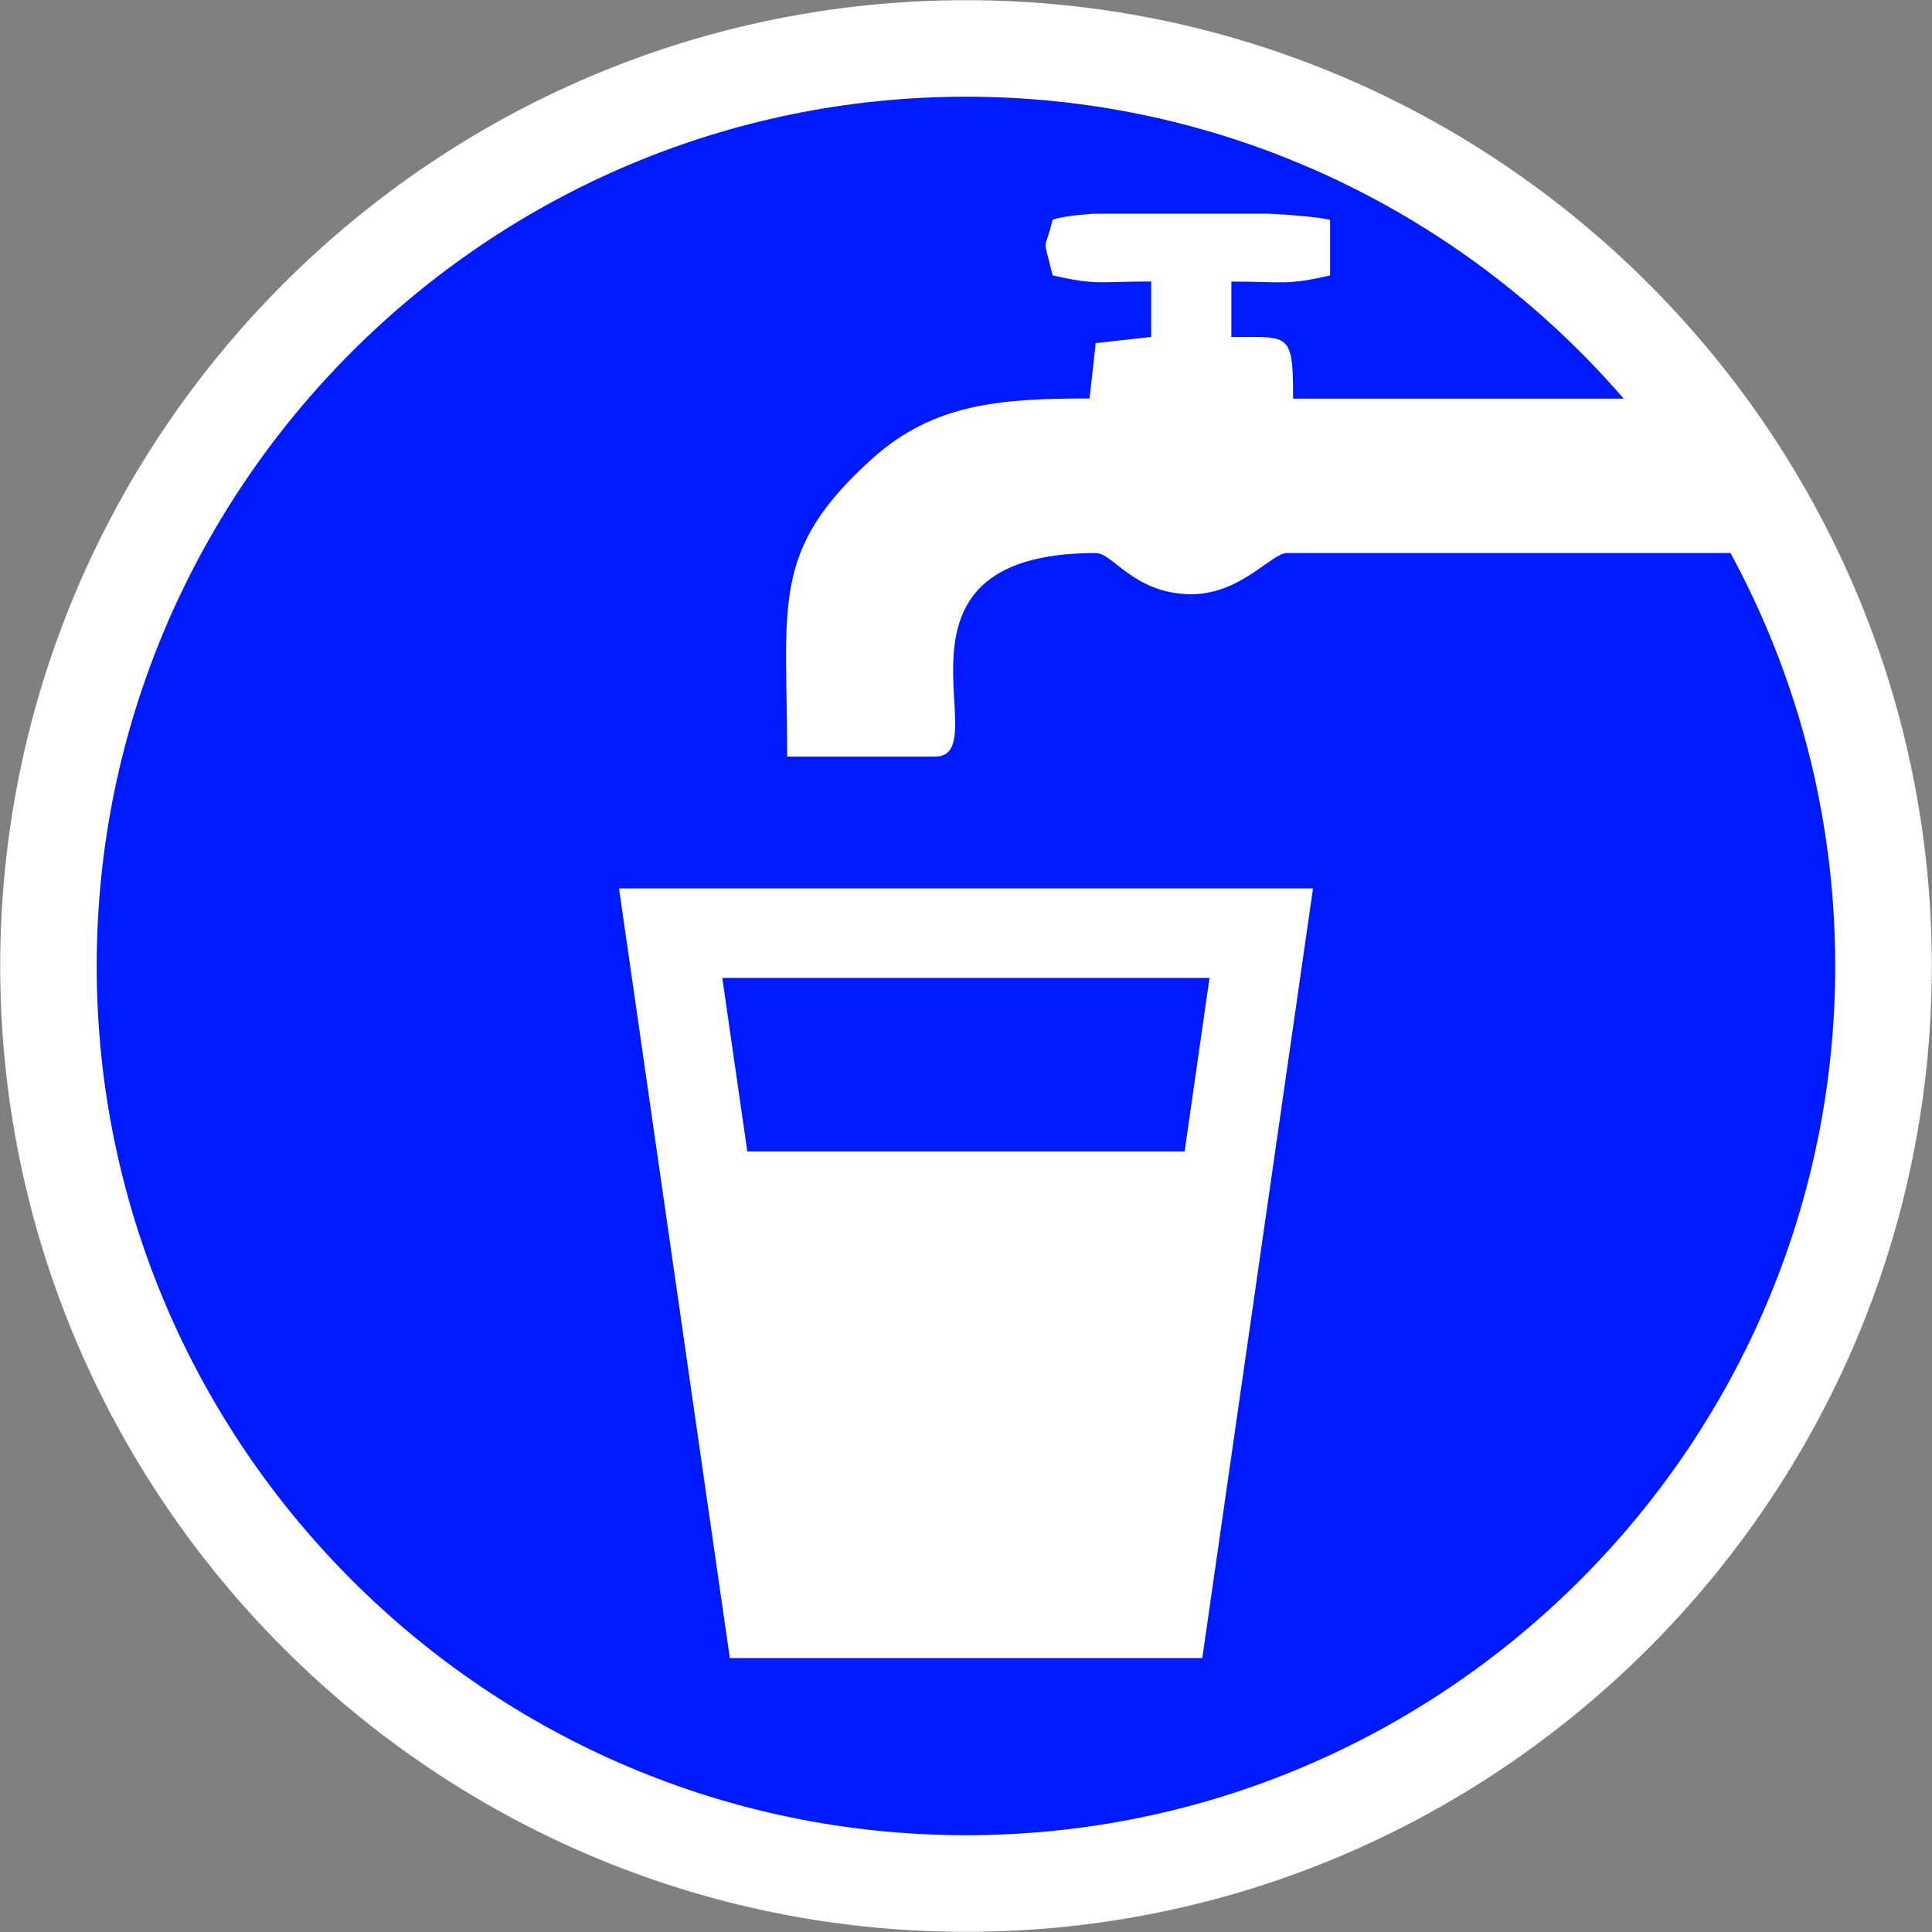 <?xml version="1.0" encoding="UTF-8" standalone="no"?>
<!-- Generator: Adobe Illustrator 16.0.0, SVG Export Plug-In . SVG Version: 6.00 Build 0)  -->

<svg
   xmlns:dc="http://purl.org/dc/elements/1.1/"
   xmlns:cc="http://creativecommons.org/ns#"
   xmlns:rdf="http://www.w3.org/1999/02/22-rdf-syntax-ns#"
   xmlns:svg="http://www.w3.org/2000/svg"
   xmlns="http://www.w3.org/2000/svg"
   xmlns:sodipodi="http://sodipodi.sourceforge.net/DTD/sodipodi-0.dtd"
   xmlns:inkscape="http://www.inkscape.org/namespaces/inkscape"
   version="1.1"
   id="Layer_1"
   x="0px"
   y="0px"
   width="20px"
   height="20px"
   viewBox="0 0 20 20"
   enable-background="new 0 0 20 20"
   xml:space="preserve"
   inkscape:version="0.91 r13725"
   sodipodi:docname="drinking_water.svg"><rect x="0" y="0" width="20" height="20" fill="#808080" stroke="none"/><defs
     id="defs13" /><sodipodi:namedview
     pagecolor="#ffffff"
     bordercolor="#666666"
     borderopacity="1"
     objecttolerance="10"
     gridtolerance="10"
     guidetolerance="10"
     inkscape:pageopacity="0"
     inkscape:pageshadow="2"
     inkscape:window-width="657"
     inkscape:window-height="480"
     id="namedview11"
     showgrid="false"
     inkscape:zoom="11.8"
     inkscape:cx="10"
     inkscape:cy="10"
     inkscape:window-x="0"
     inkscape:window-y="0"
     inkscape:window-maximized="0"
     inkscape:current-layer="Layer_1" /><path
     fill-rule="evenodd"
     clip-rule="evenodd"
     fill="#FFFFFF"
     d="M10,19.998c5.507,0,9.998-4.492,9.998-9.998  c0-5.508-4.491-9.998-9.998-9.998S0.002,4.492,0.002,10C0.002,15.506,4.493,19.998,10,19.998z"
     id="path3" /><path
     fill-rule="evenodd"
     clip-rule="evenodd"
     fill="#2B4EA1"
     d="M10,18.998c4.956,0,8.998-4.043,8.998-8.998  c0-4.957-4.042-8.999-8.998-8.999S1.001,5.043,1.001,10C1.001,14.955,5.044,18.998,10,18.998z"
     id="path5"
     style="fill:#001aff;fill-opacity:1" /><path
     fill-rule="evenodd"
     clip-rule="evenodd"
     fill="#FFFFFF"
     d="M7.555,17.164h4.891l1.146-7.967H6.408L7.555,17.164L7.555,17.164z   M12.263,11.92H7.736l-0.259-1.797h5.044L12.263,11.92z"
     id="path7" /><path
     fill-rule="evenodd"
     clip-rule="evenodd"
     fill="#FFFFFF"
     d="M10.896,2.276c-0.088,0.365-0.104,0.132,0,0.574  c0.453,0.105,0.479,0.064,1.021,0.064v0.574l-0.574,0.064l-0.064,0.573c-0.928,0-1.614,0.051-2.251,0.624  C7.968,5.705,8.149,6.249,8.149,7.832h1.533c0.663,0-0.71-2.107,1.661-2.107c0.18,0,0.388,0.412,0.966,0.426  c0.528,0.012,0.85-0.426,1.014-0.426h4.597c-0.311-0.572-0.68-1.107-1.102-1.598h-3.432c0-0.693-0.034-0.638-0.639-0.638V2.915  c0.543,0,0.569,0.041,1.022-0.064V2.276c-0.113-0.026-0.346-0.049-0.632-0.064h-1.822C11.121,2.227,10.97,2.247,10.896,2.276z"
     id="path9" /></svg>